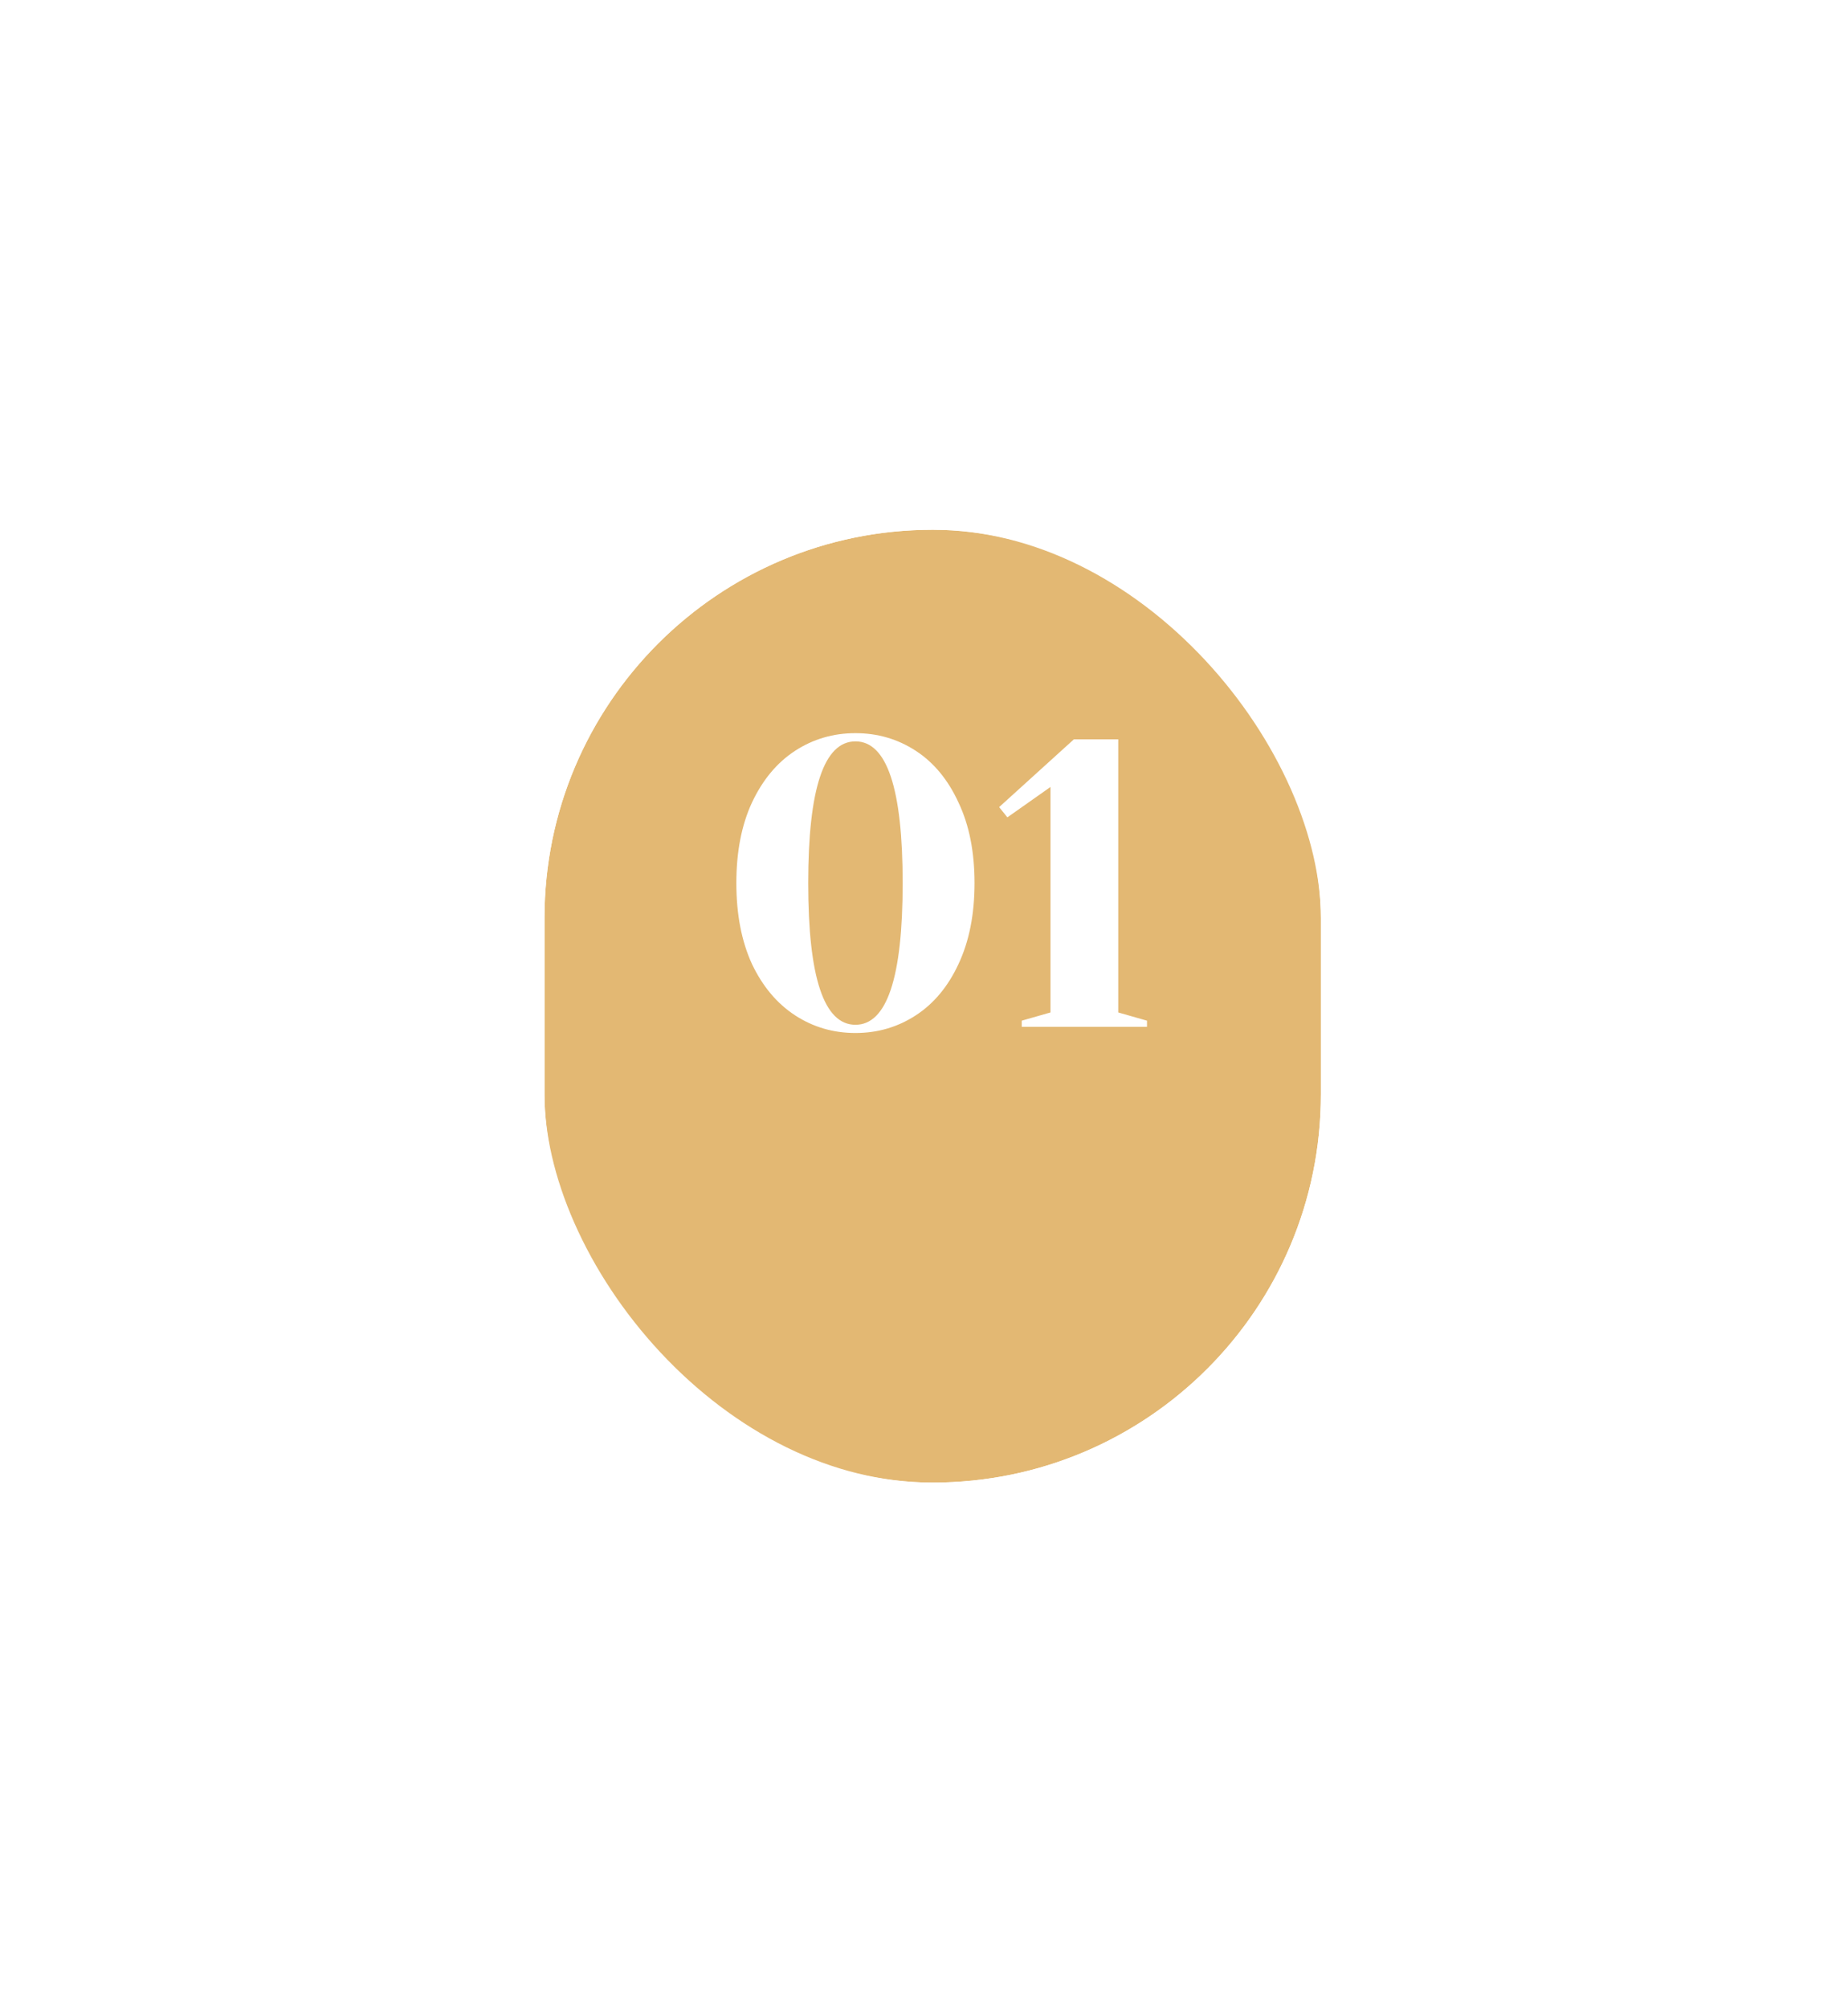 <svg width="81" height="88" viewBox="0 0 81 88" fill="none" xmlns="http://www.w3.org/2000/svg">
<g filter="url(#filter0_d_103283_2)">
<rect x="23.865" y="18.216" width="34.031" height="41.757" rx="17.015" fill="#E3B873"/>
<rect x="19.865" y="14.216" width="42.031" height="49.757" rx="21.015" stroke="white" stroke-width="8"/>
</g>
<path d="M37.495 45.27C36.523 45.27 35.641 45.012 34.849 44.496C34.057 43.98 33.427 43.23 32.959 42.246C32.503 41.25 32.275 40.068 32.275 38.7C32.275 37.332 32.503 36.156 32.959 35.172C33.427 34.176 34.057 33.42 34.849 32.904C35.641 32.388 36.523 32.13 37.495 32.13C38.467 32.13 39.349 32.388 40.141 32.904C40.933 33.42 41.557 34.176 42.013 35.172C42.481 36.156 42.715 37.332 42.715 38.7C42.715 40.068 42.481 41.25 42.013 42.246C41.557 43.23 40.933 43.98 40.141 44.496C39.349 45.012 38.467 45.27 37.495 45.27ZM37.495 44.91C38.875 44.91 39.565 42.84 39.565 38.7C39.565 34.56 38.875 32.49 37.495 32.49C36.115 32.49 35.425 34.56 35.425 38.7C35.425 42.84 36.115 44.91 37.495 44.91ZM44.784 45V44.73L46.044 44.37V34.488L44.154 35.82L43.794 35.37L47.07 32.4H49.014V44.37L50.274 44.73V45H44.784Z" fill="white"/>
<defs>
<filter id="filter0_d_103283_2" x="0.865" y="0.216" width="80.031" height="87.757" filterUnits="userSpaceOnUse" color-interpolation-filters="sRGB">
<feFlood flood-opacity="0" result="BackgroundImageFix"/>
<feColorMatrix in="SourceAlpha" type="matrix" values="0 0 0 0 0 0 0 0 0 0 0 0 0 0 0 0 0 0 127 0" result="hardAlpha"/>
<feOffset dy="5"/>
<feGaussianBlur stdDeviation="7.5"/>
<feColorMatrix type="matrix" values="0 0 0 0 0.89 0 0 0 0 0.722 0 0 0 0 0.451 0 0 0 0.15 0"/>
<feBlend mode="normal" in2="BackgroundImageFix" result="effect1_dropShadow_103283_2"/>
<feBlend mode="normal" in="SourceGraphic" in2="effect1_dropShadow_103283_2" result="shape"/>
</filter>
</defs>
</svg>

